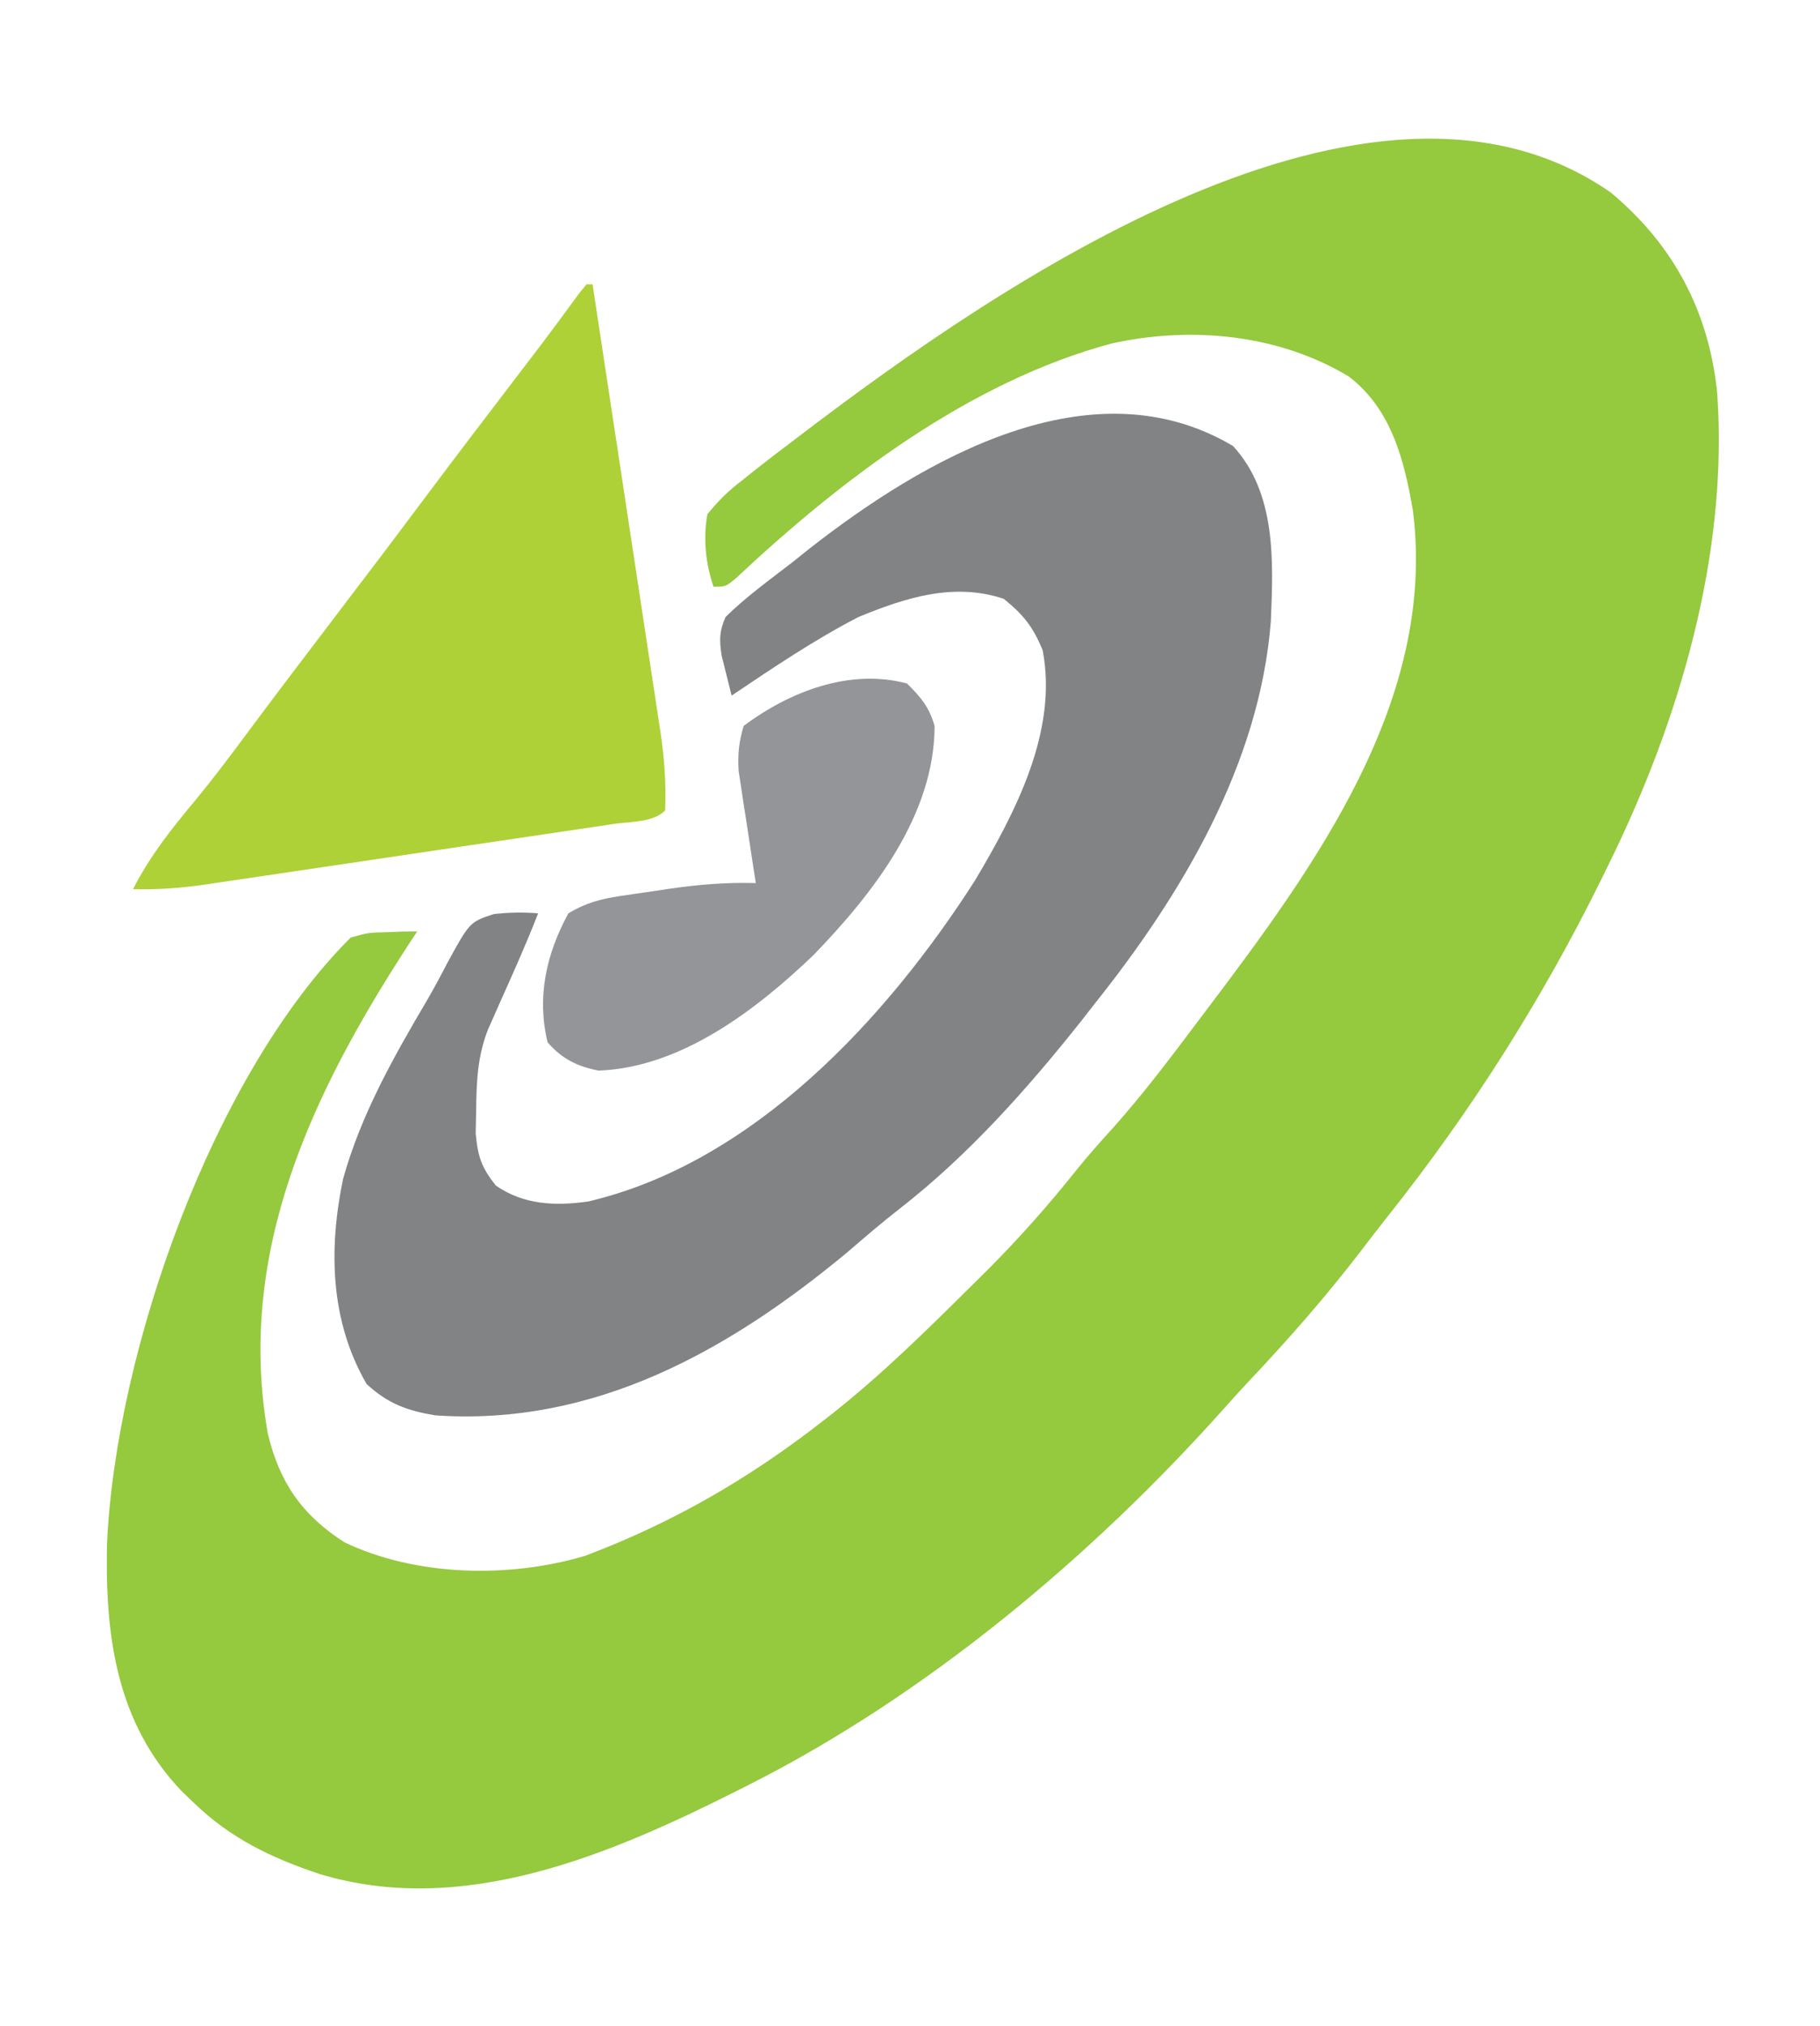<?xml version="1.0" encoding="UTF-8"?>
<svg version="1.1" xmlns="http://www.w3.org/2000/svg" width="301" height="335">
<path d="M0 0 C10.371 8.625 16.272 19.68 17.625 33.188 C19.494 59.907 11.356 87.417 -0.375 111.188 C-0.773 112.002 -1.171 112.816 -1.582 113.654 C-11.372 133.486 -23.093 151.962 -36.856 169.268 C-38.328 171.128 -39.773 173.005 -41.211 174.891 C-47.062 182.528 -53.31 189.643 -59.919 196.63 C-61.319 198.127 -62.689 199.645 -64.051 201.176 C-85.875 225.587 -113.098 248.371 -142.375 263.188 C-143.049 263.529 -143.723 263.871 -144.418 264.223 C-165.412 274.771 -189.684 285.202 -213.488 278.023 C-221.453 275.371 -228.289 272.11 -234.375 266.188 C-235.008 265.582 -235.641 264.976 -236.293 264.352 C-247.164 252.994 -248.995 238.579 -248.68 223.559 C-247.29 191.676 -231.234 145.976 -208.375 123.188 C-205.48 122.383 -205.48 122.383 -202.562 122.312 C-201.587 122.274 -200.611 122.235 -199.605 122.195 C-198.869 122.193 -198.133 122.19 -197.375 122.188 C-197.959 123.065 -197.959 123.065 -198.555 123.961 C-214.606 148.592 -227.364 175.036 -222.09 205.164 C-220.188 213.208 -216.426 218.717 -209.375 223.188 C-197.539 228.831 -182.131 229.142 -169.609 225.406 C-155.168 219.965 -142.526 212.671 -130.375 203.188 C-129.795 202.736 -129.215 202.285 -128.618 201.819 C-120.41 195.321 -112.988 187.99 -105.562 180.625 C-104.691 179.763 -103.819 178.9 -102.921 178.012 C-97.735 172.8 -92.951 167.405 -88.37 161.654 C-86.464 159.298 -84.483 157.047 -82.438 154.812 C-77.408 149.2 -72.895 143.209 -68.375 137.188 C-67.558 136.107 -67.558 136.107 -66.724 135.004 C-48.934 111.452 -28.744 83.926 -32.695 52.652 C-34.125 44.24 -36.274 35.797 -43.309 30.434 C-54.949 23.414 -69.417 22.068 -82.586 24.988 C-106.034 31.299 -127.255 47.458 -144.703 63.824 C-146.375 65.188 -146.375 65.188 -148.375 65.188 C-149.672 61.296 -150.116 57.223 -149.375 53.188 C-147.417 50.81 -145.893 49.319 -143.5 47.5 C-142.876 46.998 -142.252 46.496 -141.608 45.979 C-139.554 44.348 -137.47 42.765 -135.375 41.188 C-134.669 40.649 -133.963 40.11 -133.235 39.556 C-101.767 15.695 -39.685 -27.59 0 0 Z " fill="#95C93E" transform="translate(266.375,31.812)"/>
<path d="M0 0 C7.142 7.792 6.655 19.005 6.242 28.923 C4.425 52.511 -8.503 74.188 -22.938 92.25 C-23.609 93.114 -24.281 93.977 -24.973 94.867 C-33.984 106.22 -43.804 117.279 -55.277 126.184 C-58.166 128.428 -60.916 130.8 -63.688 133.188 C-83.422 149.591 -105.633 162.045 -131.938 160.25 C-136.65 159.464 -139.79 158.307 -143.312 155.062 C-149.331 144.645 -149.621 132.791 -147.199 121.16 C-144.212 110.459 -138.842 100.999 -133.224 91.472 C-132.098 89.528 -131.045 87.568 -130.02 85.57 C-126.255 78.685 -126.255 78.685 -122.289 77.375 C-119.766 77.092 -117.463 77.031 -114.938 77.25 C-116.941 82.394 -119.205 87.418 -121.459 92.455 C-121.763 93.142 -122.066 93.828 -122.379 94.535 C-122.654 95.153 -122.929 95.77 -123.213 96.406 C-124.957 100.844 -125.131 104.924 -125.188 109.688 C-125.213 110.986 -125.239 112.284 -125.266 113.621 C-124.919 117.45 -124.312 119.267 -121.938 122.25 C-117.325 125.467 -112.037 125.66 -106.633 124.883 C-79.27 118.459 -57.256 94.58 -42.688 71.812 C-36.069 60.68 -28.916 47.147 -31.5 33.75 C-33.089 29.882 -34.693 27.861 -37.938 25.25 C-46.2 22.496 -54.148 25.051 -61.938 28.25 C-69.262 32.026 -76.106 36.661 -82.938 41.25 C-83.303 39.836 -83.654 38.419 -84 37 C-84.197 36.211 -84.394 35.422 -84.598 34.609 C-84.975 31.987 -84.999 30.678 -83.938 28.25 C-80.55 24.926 -76.694 22.145 -72.938 19.25 C-72.002 18.501 -71.066 17.752 -70.102 16.98 C-51.243 2.229 -23.475 -13.985 0 0 Z " fill="#818385" transform="translate(203.938,73.75)"/>
<path d="M0 0 C0.33 0 0.66 0 1 0 C2.571 10.309 4.136 20.619 5.694 30.929 C6.417 35.717 7.143 40.505 7.873 45.292 C8.578 49.915 9.278 54.538 9.974 59.161 C10.24 60.923 10.508 62.684 10.778 64.444 C11.156 66.916 11.528 69.389 11.898 71.862 C12.011 72.584 12.123 73.307 12.238 74.052 C12.882 78.403 13.189 82.604 13 87 C11.002 88.998 7.286 88.815 4.546 89.215 C3.375 89.391 3.375 89.391 2.181 89.57 C-0.414 89.959 -3.01 90.341 -5.605 90.723 C-7.406 90.99 -9.206 91.258 -11.006 91.525 C-14.788 92.087 -18.57 92.646 -22.353 93.202 C-27.195 93.915 -32.035 94.635 -36.876 95.358 C-40.598 95.913 -44.32 96.463 -48.043 97.013 C-49.827 97.277 -51.611 97.542 -53.395 97.808 C-55.896 98.181 -58.397 98.548 -60.899 98.914 C-62.001 99.08 -62.001 99.08 -63.124 99.25 C-67.118 99.827 -70.966 100.11 -75 100 C-72.164 94.451 -68.583 89.959 -64.598 85.184 C-61.762 81.749 -59.096 78.197 -56.438 74.625 C-51.667 68.217 -46.849 61.849 -42 55.5 C-36.831 48.729 -31.691 41.938 -26.591 35.115 C-21.638 28.497 -16.623 21.926 -11.605 15.355 C-10.965 14.516 -10.324 13.677 -9.664 12.812 C-9.048 12.007 -8.432 11.201 -7.798 10.371 C-5.548 7.403 -3.339 4.406 -1.142 1.398 C-0.765 0.937 -0.388 0.475 0 0 Z " fill="#AED137" transform="translate(97,47)"/>
<path d="M0 0 C2.28 2.241 3.705 3.939 4.566 7.035 C4.538 21.774 -5.607 34.711 -15.438 44.875 C-24.888 53.93 -37.344 63.497 -51 64 C-54.482 63.318 -57.087 62.072 -59.438 59.312 C-61.255 51.839 -59.656 44.702 -56 38 C-53.217 36.309 -50.682 35.626 -47.48 35.148 C-46.194 34.955 -46.194 34.955 -44.881 34.758 C-43.992 34.631 -43.103 34.505 -42.188 34.375 C-41.31 34.241 -40.433 34.107 -39.529 33.969 C-34.63 33.251 -29.95 32.851 -25 33 C-25.096 32.39 -25.192 31.78 -25.291 31.152 C-25.724 28.373 -26.143 25.593 -26.562 22.812 C-26.79 21.373 -26.79 21.373 -27.021 19.904 C-27.16 18.973 -27.299 18.042 -27.441 17.082 C-27.638 15.802 -27.638 15.802 -27.838 14.495 C-28.016 11.746 -27.804 9.636 -27 7 C-19.427 1.342 -9.453 -2.532 0 0 Z " fill="#939598" transform="translate(150,113)"/>
<path d="" fill="#9DA3AB" transform="translate(0,0)"/>
</svg>
